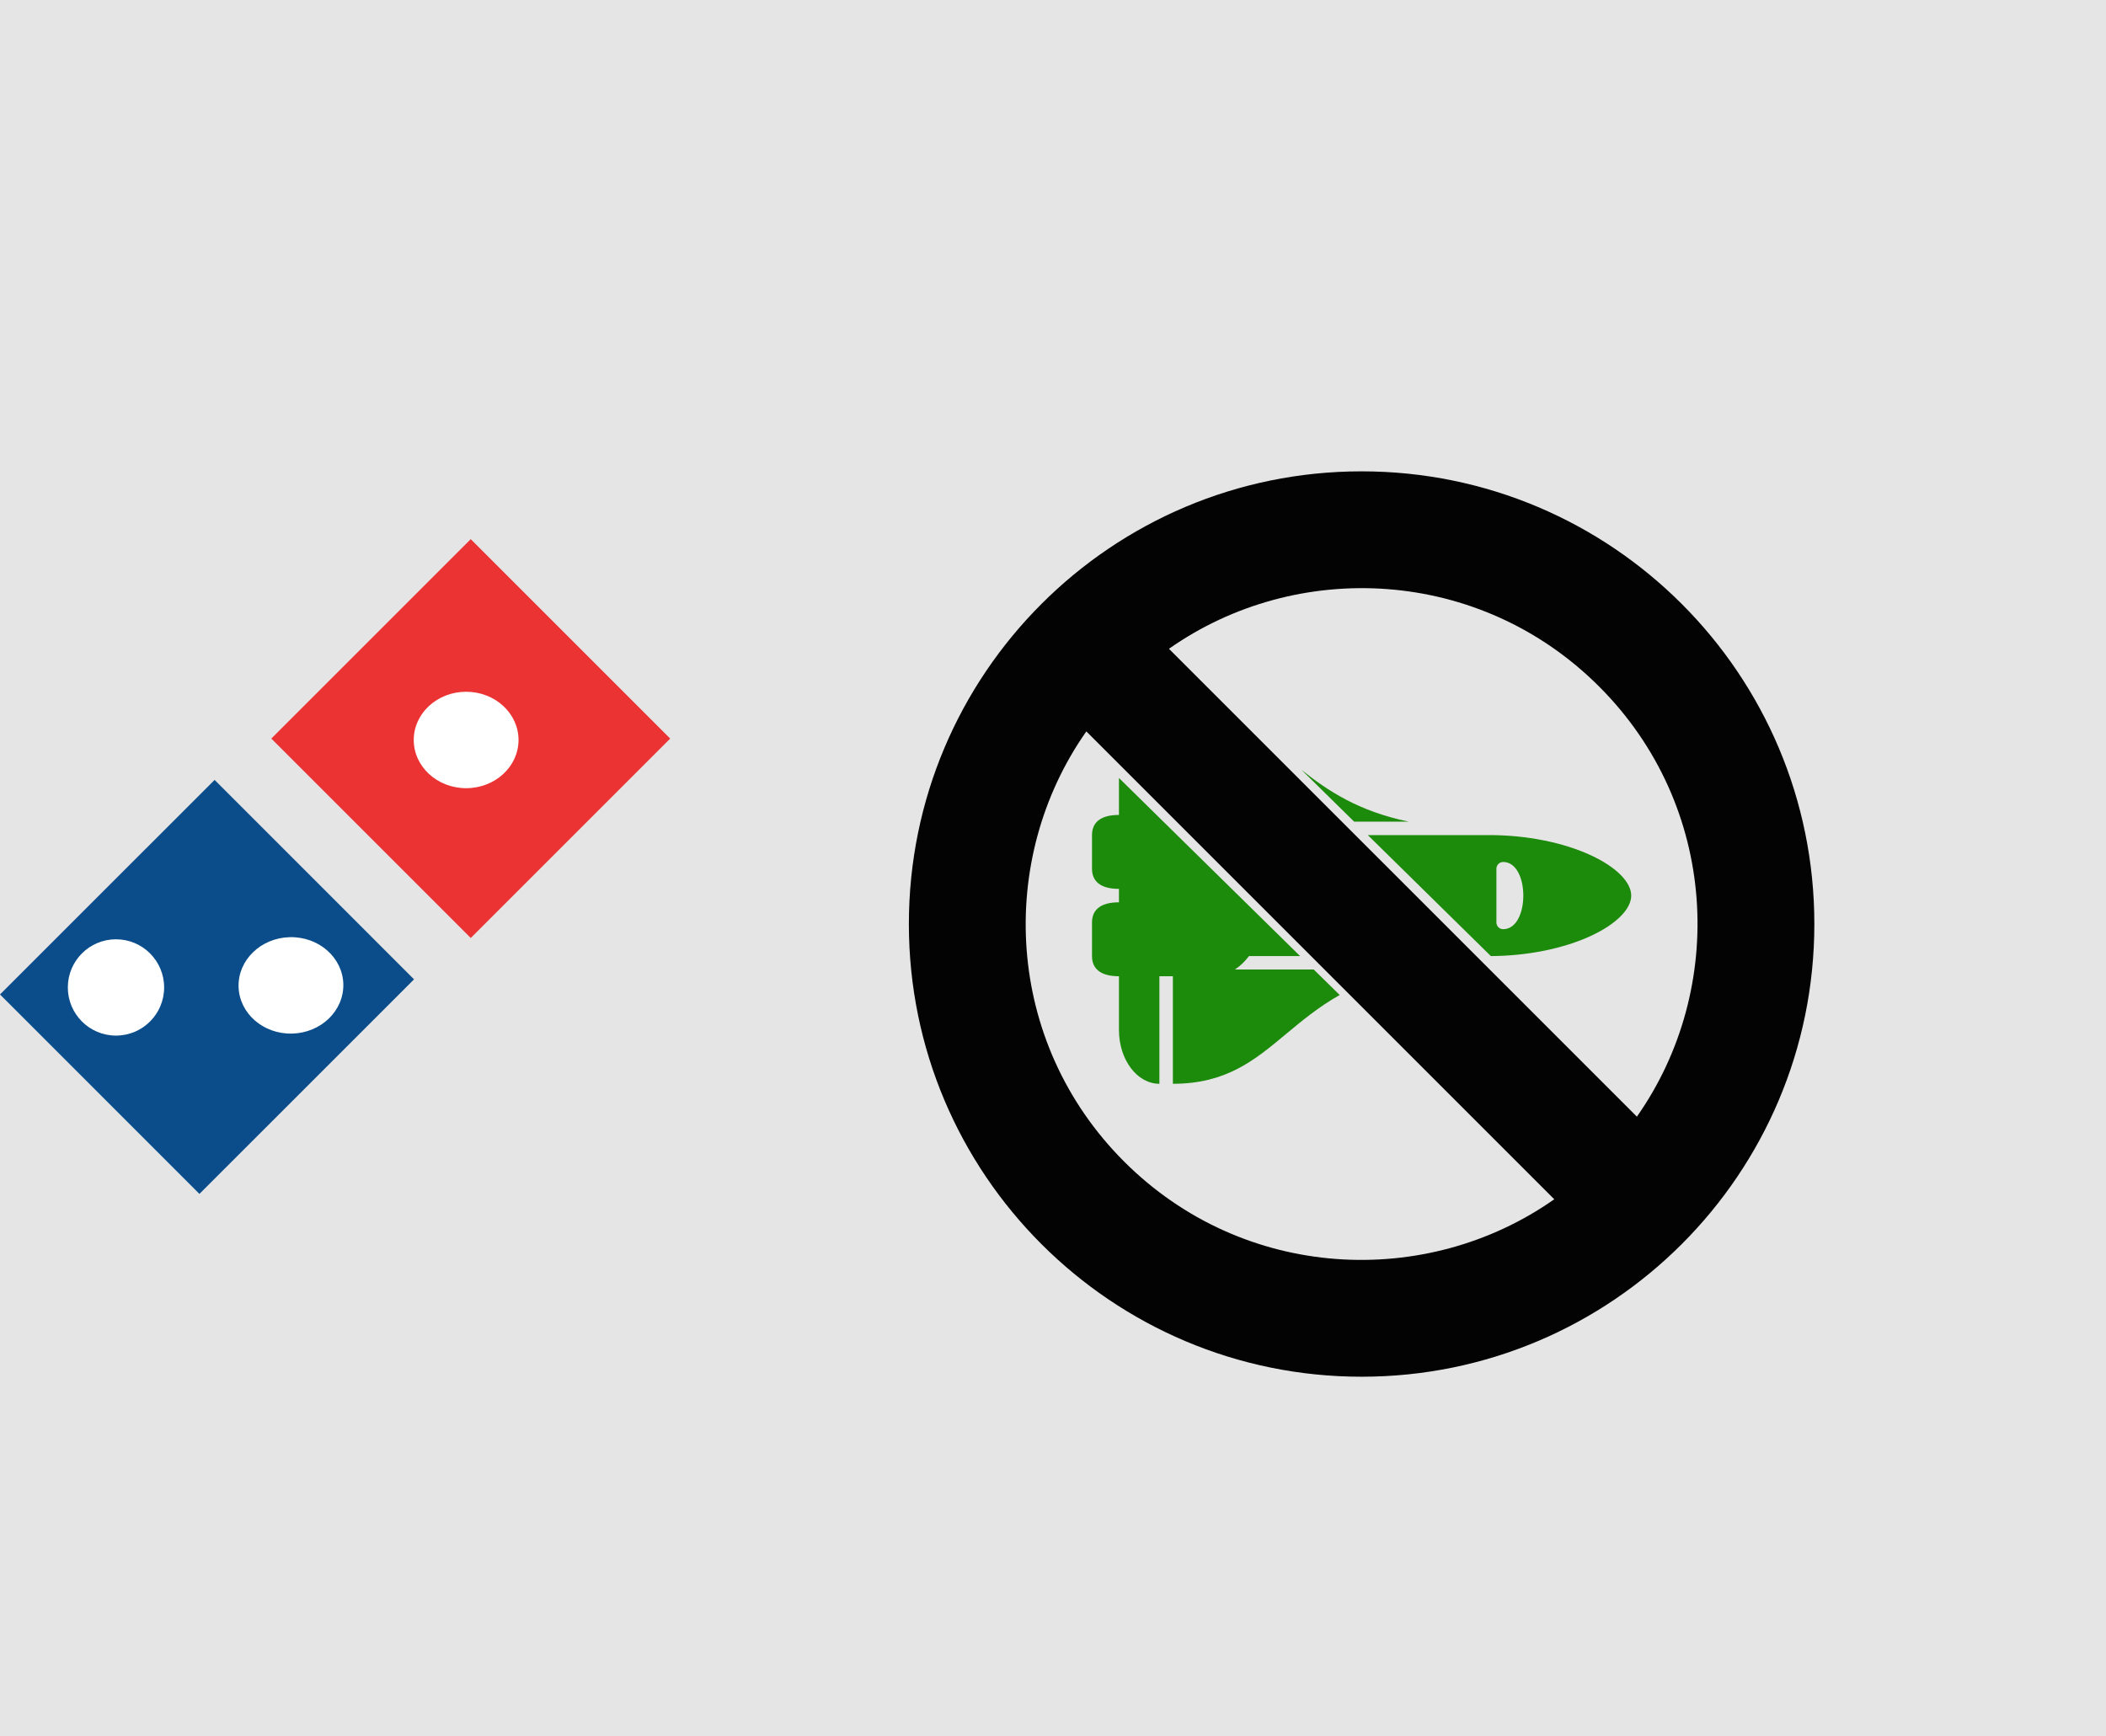 <svg width="621" height="512" viewBox="0 0 621 512" fill="none" xmlns="http://www.w3.org/2000/svg">
<rect width="621" height="512" fill="#E5E5E5"/>
<rect y="293.27" width="89.486" height="83.169" transform="rotate(-44.995 0 293.27)" fill="#0A4D8A"/>
<ellipse cx="85.792" cy="290.593" rx="15.449" ry="14.22" transform="rotate(-1.398 85.792 290.593)" fill="white"/>
<circle cx="34.2" cy="291.2" r="14.2" fill="white"/>
<rect x="80" y="217.81" width="83.17" height="83.17" transform="rotate(-45 80 217.81)" fill="#EB3333"/>
<ellipse cx="137.45" cy="218.22" rx="15.45" ry="14.22" fill="white"/>
<path d="M401.5 139C327.77 139 268 198.77 268 272.5C268 346.23 327.77 406 401.5 406C475.23 406 535 346.23 535 272.5C535 198.77 475.23 139 401.5 139ZM471.538 202.462C506.769 237.693 509.219 291.542 482.669 329.307L344.693 191.332C382.484 164.763 436.326 167.251 471.538 202.462ZM331.462 342.538C296.231 307.307 293.781 253.458 320.331 215.693L458.307 353.668C420.517 380.237 366.674 377.75 331.462 342.538Z" fill="#030303"/>
<path fill-rule="evenodd" clip-rule="evenodd" d="M329.95 229.429V240.326C324.187 240.326 322 242.812 322 246.273V256.184C322 259.648 324.191 262.13 329.95 262.13V266.094C324.187 266.094 322 268.58 322 272.041V281.951C322 285.416 324.191 287.898 329.95 287.898V303.755C329.95 312.513 335.289 319.612 341.875 319.612V287.898H345.85V319.612H345.851C361.598 319.612 369.896 312.699 379.187 304.959C383.859 301.066 388.783 296.964 395.033 293.427L387.393 285.916H364.136C365.661 284.919 367.06 283.576 368.29 281.951H383.362L329.95 229.429ZM439.615 281.951C450.374 281.904 461.147 279.721 469.225 275.944C476.598 272.498 481 268.074 481 264.112C481 260.15 476.598 255.726 469.225 252.28C461.059 248.462 450.138 246.273 439.263 246.273H403.333L439.615 281.951ZM399.302 242.309H415.412C400.653 239.276 391.469 233.182 383.734 227L399.302 242.309ZM441.832 273.442C442.205 273.814 442.71 274.023 443.237 274.023C451.173 274.023 451.165 254.201 443.237 254.201C442.71 254.201 442.205 254.41 441.832 254.782C441.459 255.154 441.25 255.658 441.25 256.184V272.041C441.25 272.566 441.459 273.071 441.832 273.442Z" fill="#1C8A0A"/>
</svg>
